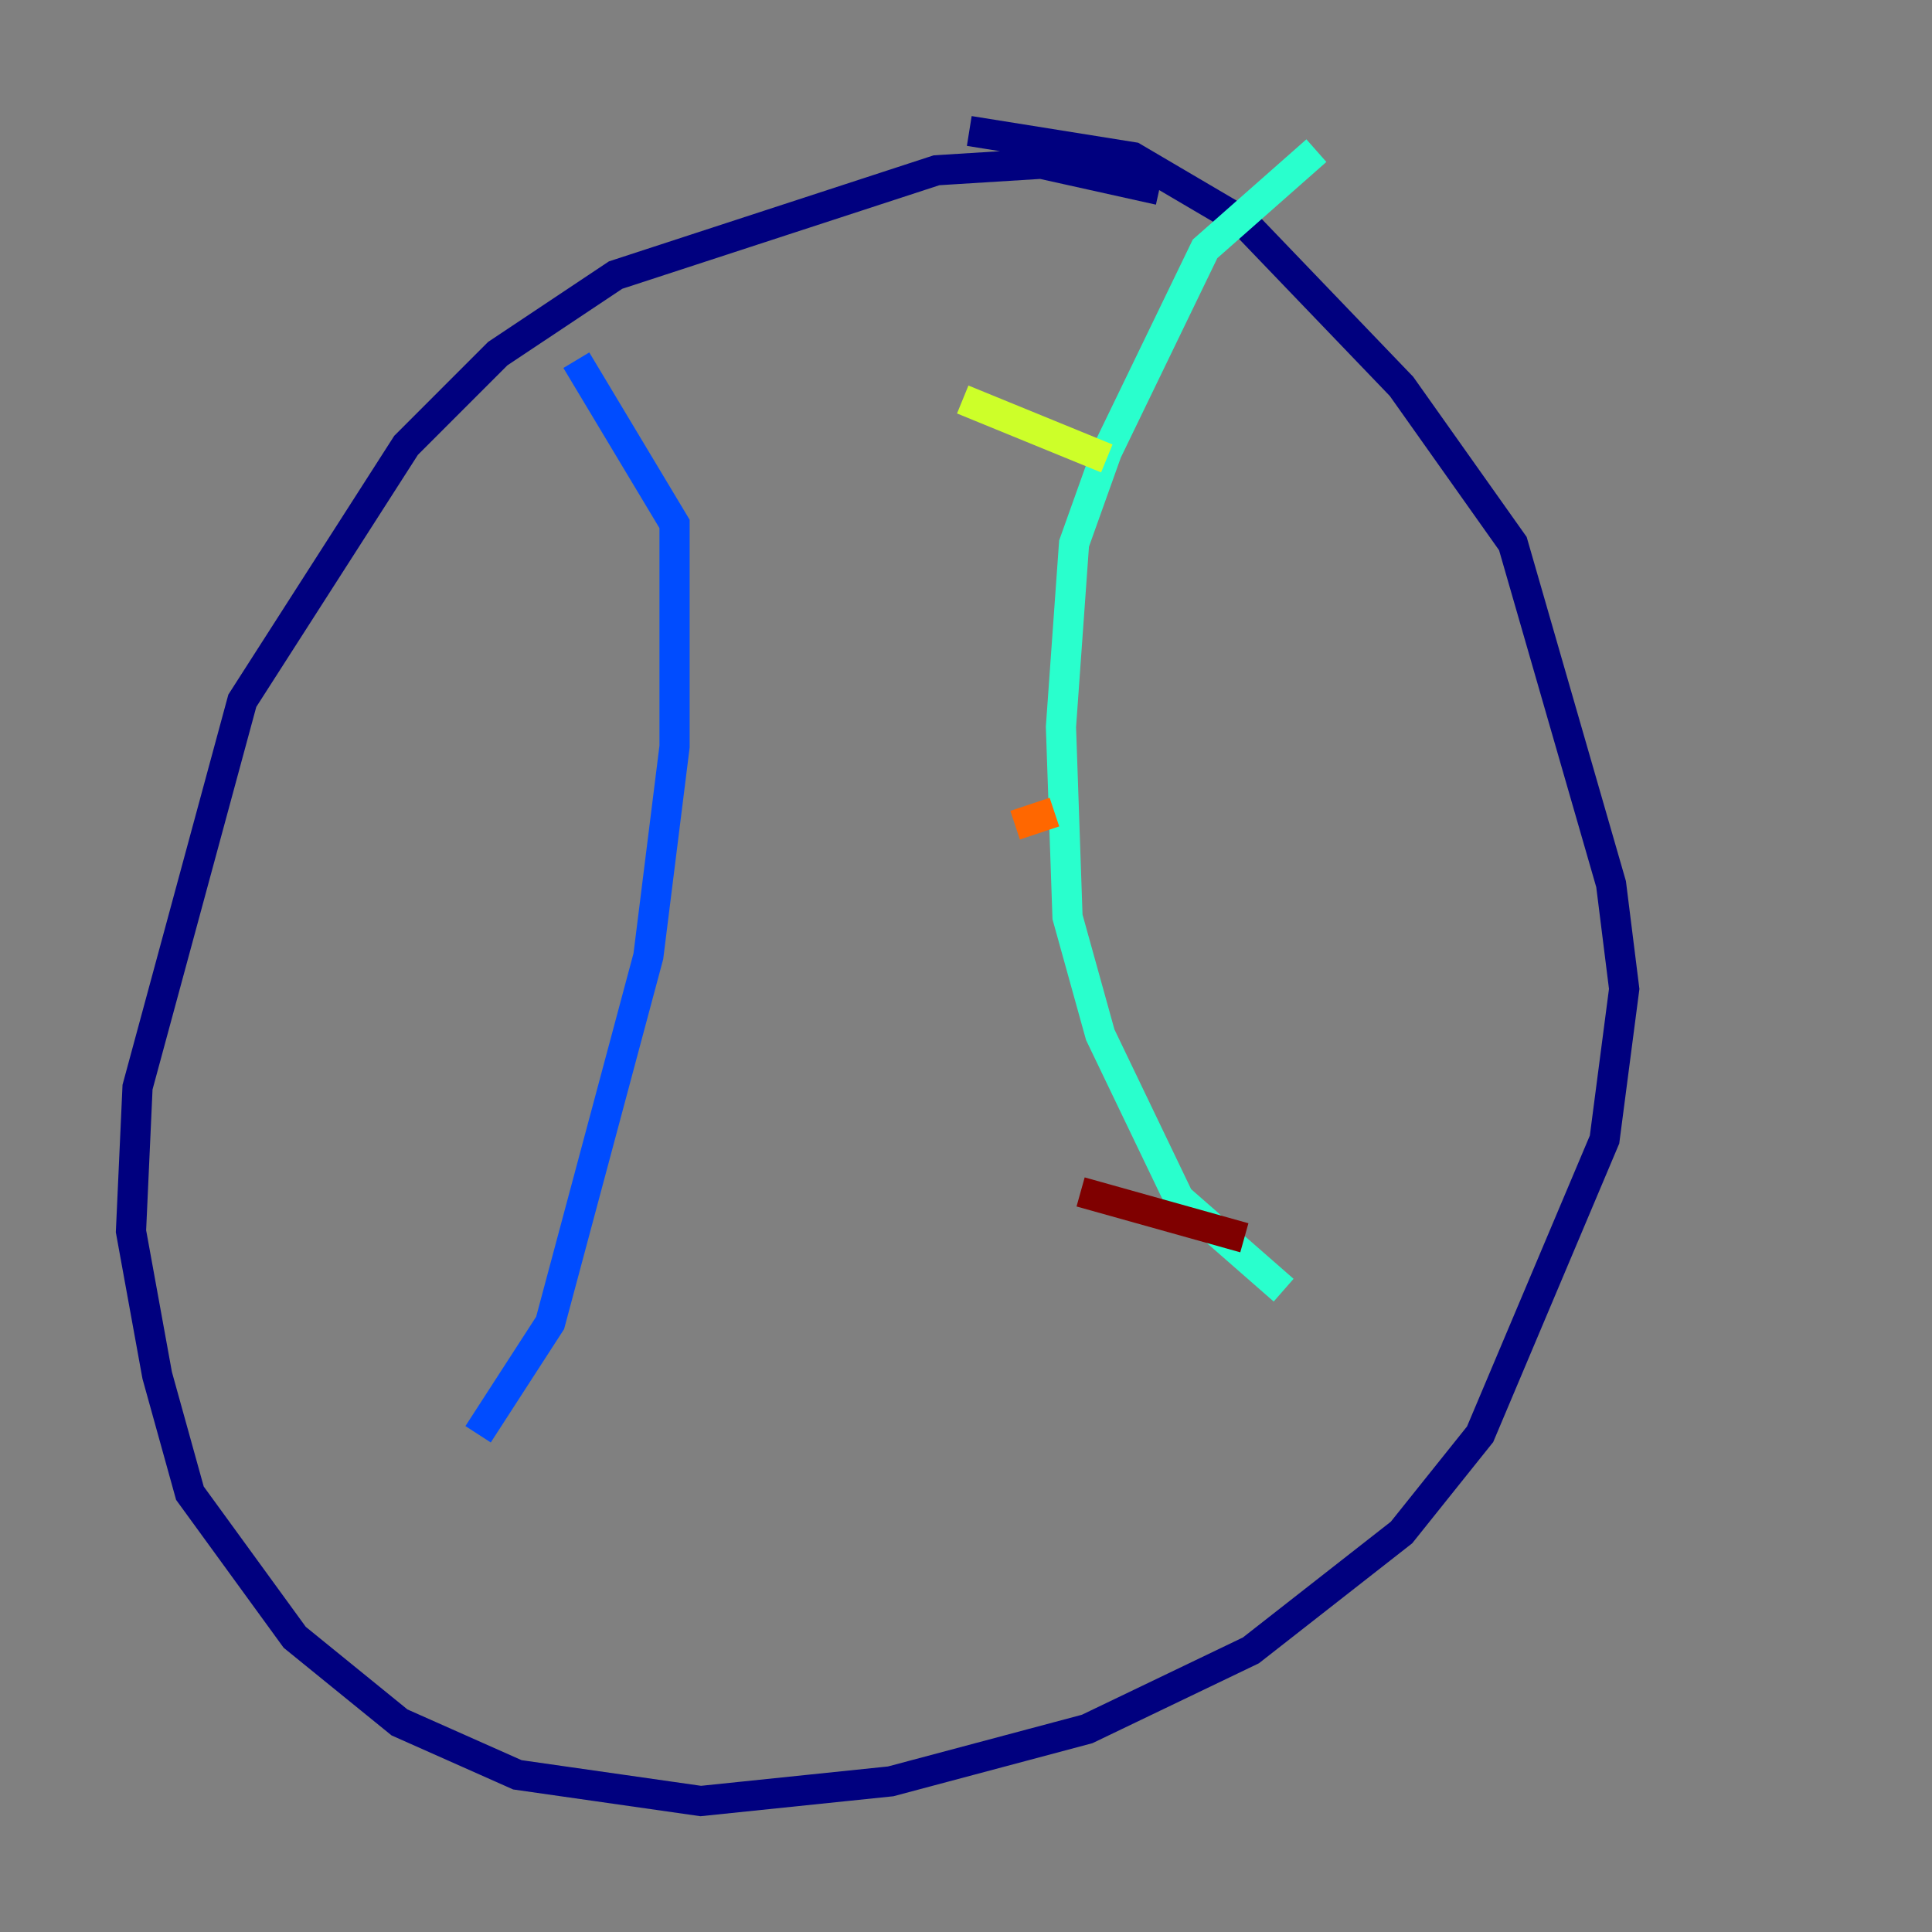 <?xml version="1.0" encoding="utf-8" ?>
<svg baseProfile="tiny" height="128" version="1.2" viewBox="0,0,128,128" width="128" xmlns="http://www.w3.org/2000/svg" xmlns:ev="http://www.w3.org/2001/xml-events" xmlns:xlink="http://www.w3.org/1999/xlink"><rect x="0" y="0" width="128" height="128" fill="#808080" stroke="none"/><defs /><polyline fill="none" points="76.8,12.583 68.99,10.848 62.047,11.281 40.786,18.224 32.976,23.43 26.902,29.505 16.054,46.427 9.112,72.027 8.678,81.573 10.414,91.119 12.583,98.929 19.525,108.475 26.468,114.115 34.278,117.586 46.427,119.322 59.01,118.02 72.027,114.549 82.875,109.342 92.854,101.532 98.061,95.024 106.305,75.498 107.607,65.519 106.739,58.576 100.231,36.014 92.854,25.6 82.441,14.752 75.064,10.414 64.217,8.678" stroke="#00007f" stroke-width="2" /><polyline fill="none" points="38.183,23.864 44.691,34.712 44.691,49.464 42.956,63.349 36.447,87.647 31.675,95.024" stroke="#004cff" stroke-width="2" /><polyline fill="none" points="87.214,9.98 79.837,16.488 73.329,29.939 71.159,36.014 70.291,48.163 70.725,60.746 72.895,68.556 78.102,79.403 85.044,85.478" stroke="#29ffcd" stroke-width="2" /><polyline fill="none" points="63.783,26.468 73.329,30.373" stroke="#cdff29" stroke-width="2" /><polyline fill="none" points="67.254,54.671 69.858,53.803" stroke="#ff6700" stroke-width="2" /><polyline fill="none" points="71.593,78.969 82.441,82.007" stroke="#7f0000" stroke-width="2" /></svg>